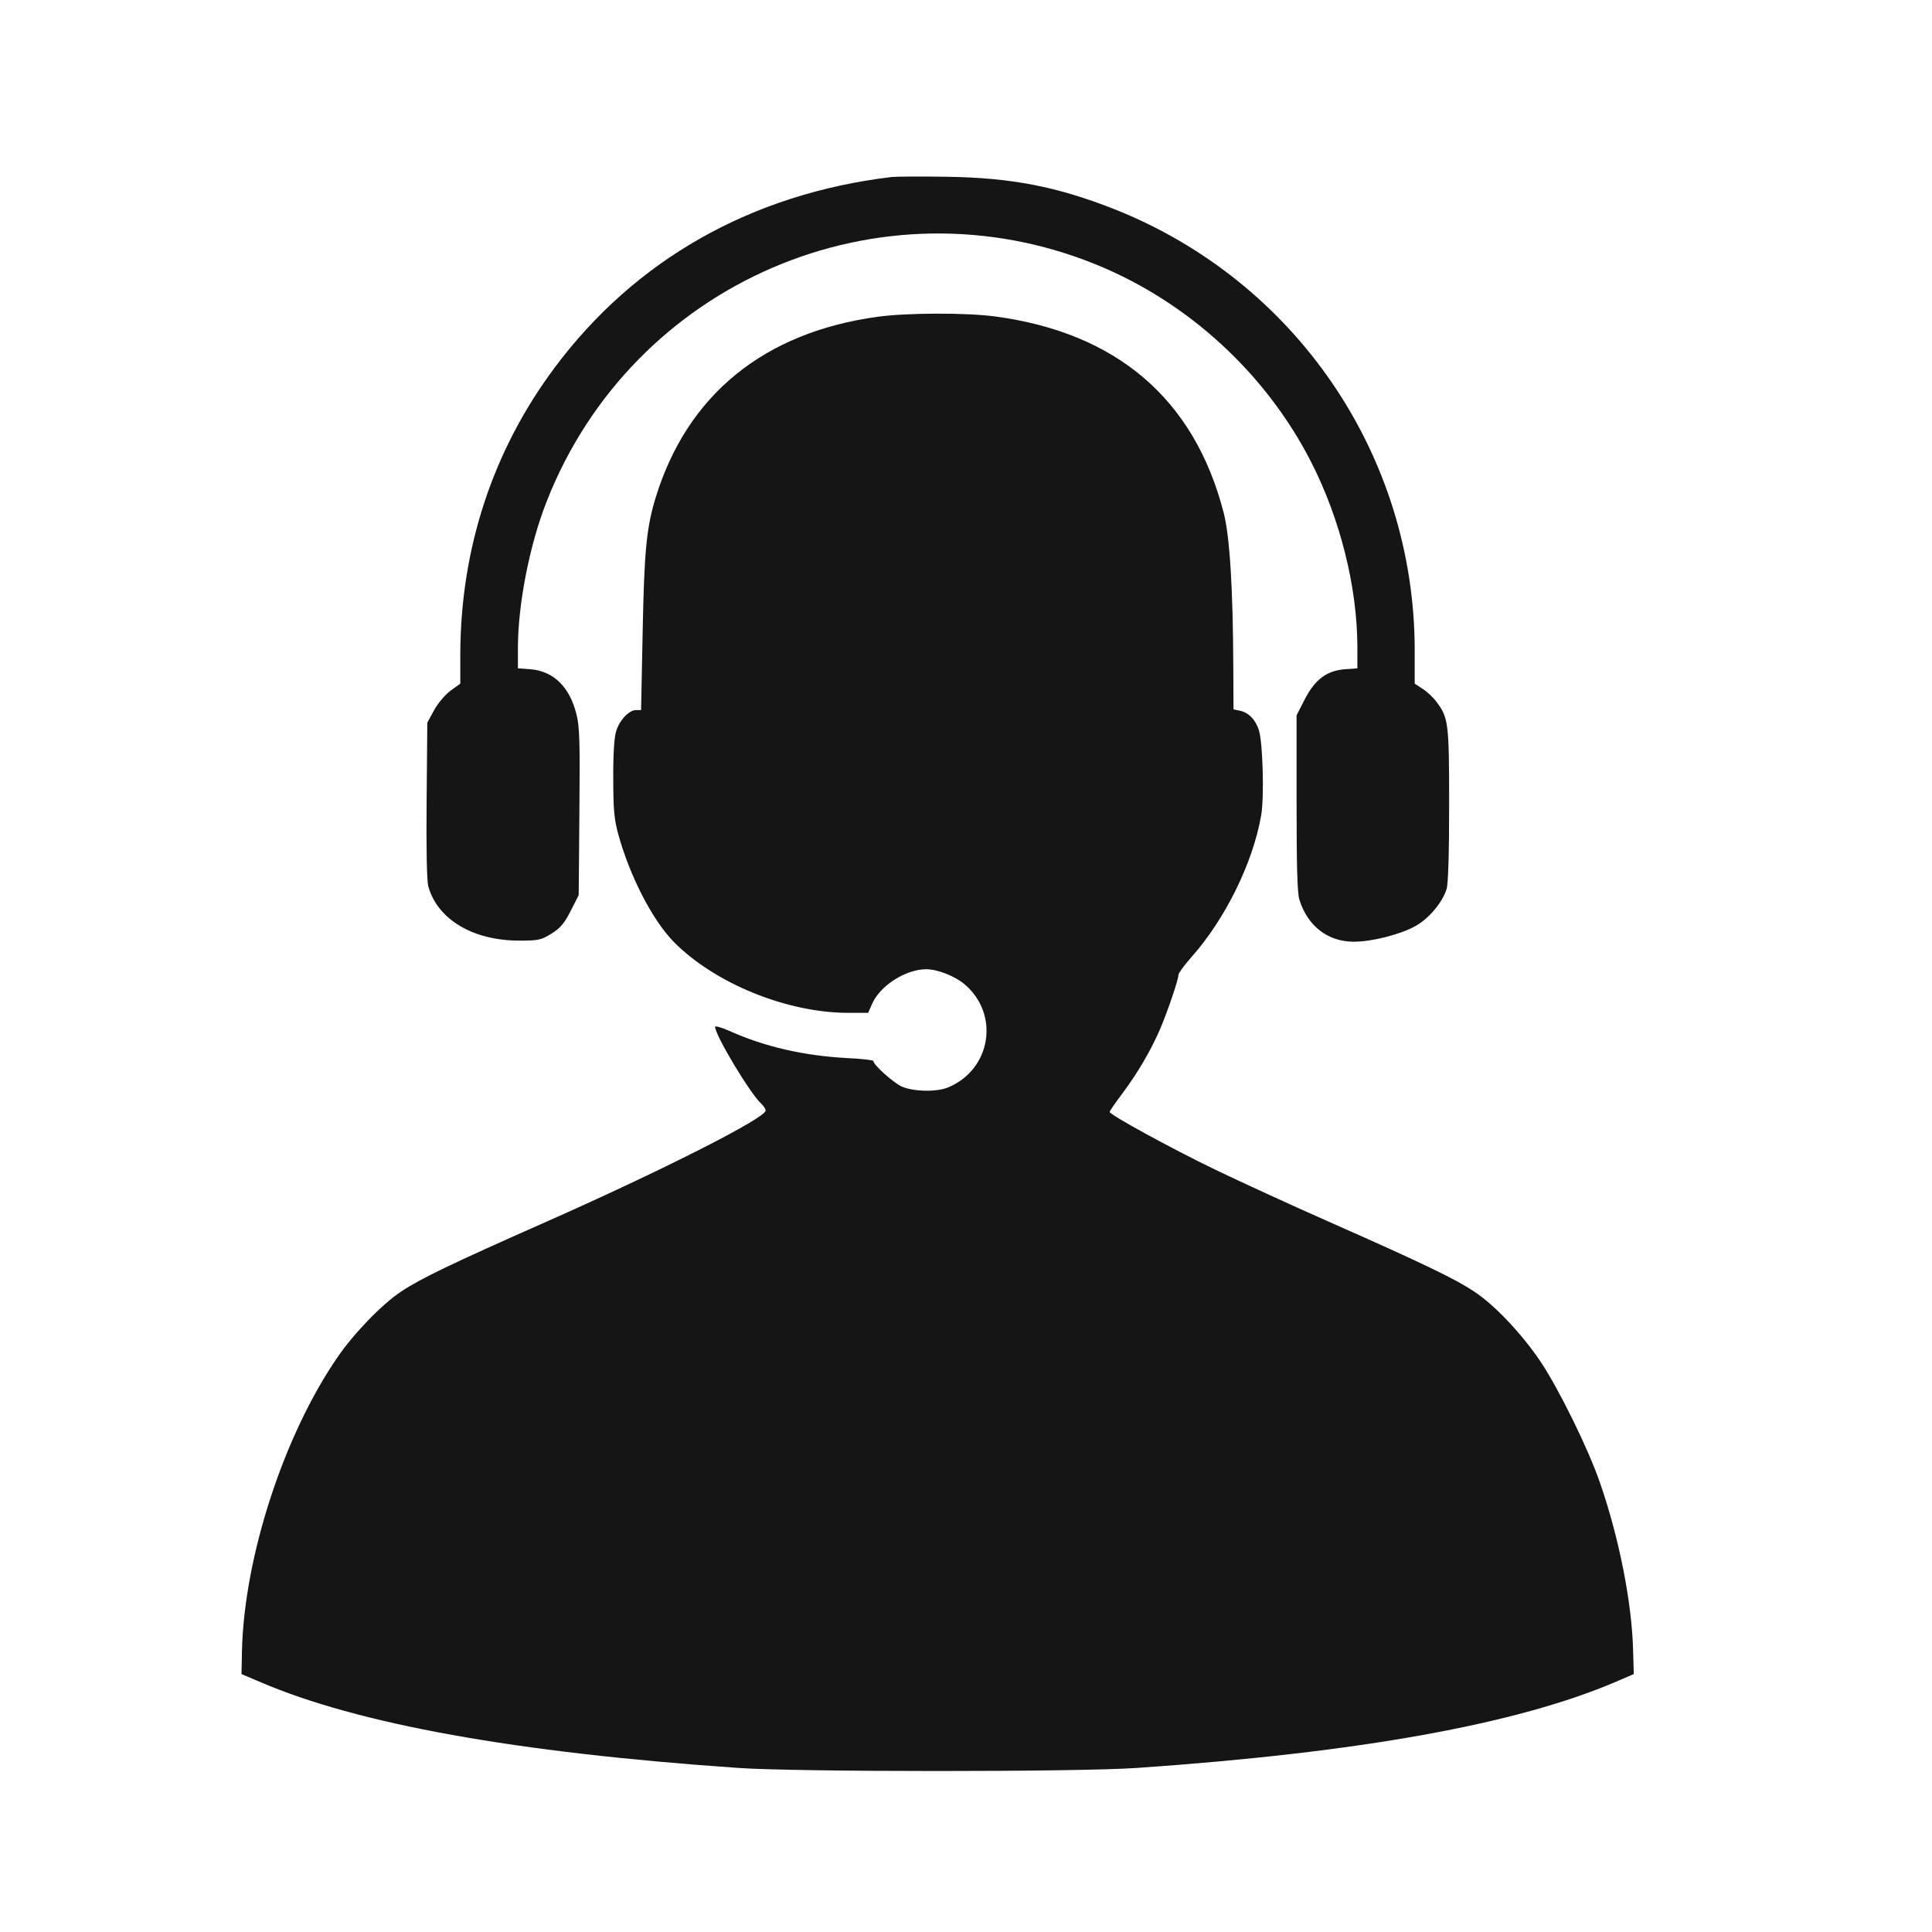<svg width="28" height="28" viewBox="0 0 28 28" fill="none" xmlns="http://www.w3.org/2000/svg">
<path d="M12.924 2.565C10.89 2.808 9.201 3.765 8.034 5.334C7.143 6.531 6.678 7.944 6.671 9.466V9.908L6.532 10.008C6.452 10.068 6.349 10.188 6.292 10.291L6.193 10.473L6.183 11.594C6.176 12.289 6.186 12.764 6.206 12.84C6.336 13.322 6.851 13.632 7.526 13.632C7.802 13.632 7.838 13.625 7.991 13.532C8.121 13.449 8.177 13.386 8.27 13.203L8.387 12.973L8.397 11.767C8.407 10.743 8.4 10.523 8.353 10.347C8.254 9.952 8.021 9.726 7.685 9.699L7.506 9.686V9.39C7.506 8.762 7.675 7.891 7.925 7.262C9.171 4.091 12.751 2.552 15.896 3.838C17.222 4.38 18.349 5.417 19.001 6.694C19.423 7.518 19.669 8.506 19.672 9.363V9.686L19.489 9.699C19.223 9.722 19.057 9.849 18.908 10.138L18.791 10.367V11.634C18.791 12.544 18.801 12.937 18.831 13.037C18.951 13.422 19.243 13.648 19.622 13.648C19.885 13.648 20.3 13.542 20.517 13.419C20.706 13.316 20.909 13.073 20.965 12.884C20.989 12.804 21.002 12.382 21.002 11.664C21.002 10.473 20.992 10.4 20.816 10.168C20.769 10.105 20.679 10.021 20.616 9.982L20.503 9.908V9.42C20.5 6.598 18.781 4.075 16.149 3.031C15.321 2.705 14.659 2.575 13.722 2.562C13.346 2.555 12.987 2.559 12.924 2.565Z" fill="#151515"/>
<path d="M12.725 4.59C11.072 4.816 9.962 5.72 9.503 7.209C9.37 7.645 9.337 7.974 9.314 9.151L9.291 10.291H9.218C9.115 10.291 8.975 10.44 8.928 10.603C8.902 10.69 8.885 10.939 8.888 11.288C8.888 11.743 8.902 11.88 8.962 12.096C9.131 12.707 9.457 13.336 9.766 13.652C10.361 14.253 11.405 14.679 12.296 14.679H12.582L12.642 14.542C12.761 14.28 13.13 14.047 13.423 14.047C13.589 14.047 13.841 14.147 13.981 14.266C14.493 14.702 14.363 15.5 13.742 15.759C13.576 15.829 13.236 15.822 13.067 15.746C12.941 15.686 12.658 15.433 12.658 15.377C12.658 15.363 12.482 15.344 12.269 15.334C11.651 15.3 11.086 15.171 10.581 14.945C10.461 14.891 10.364 14.865 10.364 14.881C10.364 15.004 10.87 15.845 11.029 15.992C11.066 16.025 11.096 16.072 11.096 16.095C11.096 16.204 9.6 16.962 7.901 17.714C6.548 18.312 6.086 18.535 5.814 18.718C5.541 18.897 5.129 19.323 4.893 19.668C4.115 20.795 3.54 22.564 3.507 23.916L3.5 24.262L3.766 24.375C5.189 24.987 7.472 25.399 10.697 25.622C11.538 25.682 15.64 25.682 16.481 25.622C19.709 25.399 21.986 24.987 23.422 24.372L23.678 24.262L23.668 23.916C23.651 23.232 23.468 22.301 23.192 21.5C23.02 20.998 22.594 20.134 22.328 19.735C22.062 19.339 21.66 18.91 21.364 18.718C21.091 18.535 20.629 18.312 19.276 17.714C18.718 17.468 17.973 17.125 17.621 16.956C16.96 16.637 16.082 16.155 16.082 16.115C16.082 16.101 16.165 15.982 16.265 15.849C16.484 15.556 16.67 15.24 16.807 14.928C16.916 14.675 17.079 14.2 17.079 14.127C17.079 14.104 17.162 13.991 17.262 13.877C17.754 13.326 18.16 12.505 18.279 11.81C18.323 11.547 18.302 10.769 18.246 10.587C18.2 10.434 18.096 10.327 17.973 10.301L17.877 10.281L17.874 9.696C17.87 8.542 17.824 7.778 17.734 7.429C17.309 5.783 16.185 4.822 14.42 4.586C13.991 4.53 13.15 4.533 12.725 4.59Z" fill="#151515"/>
</svg>
